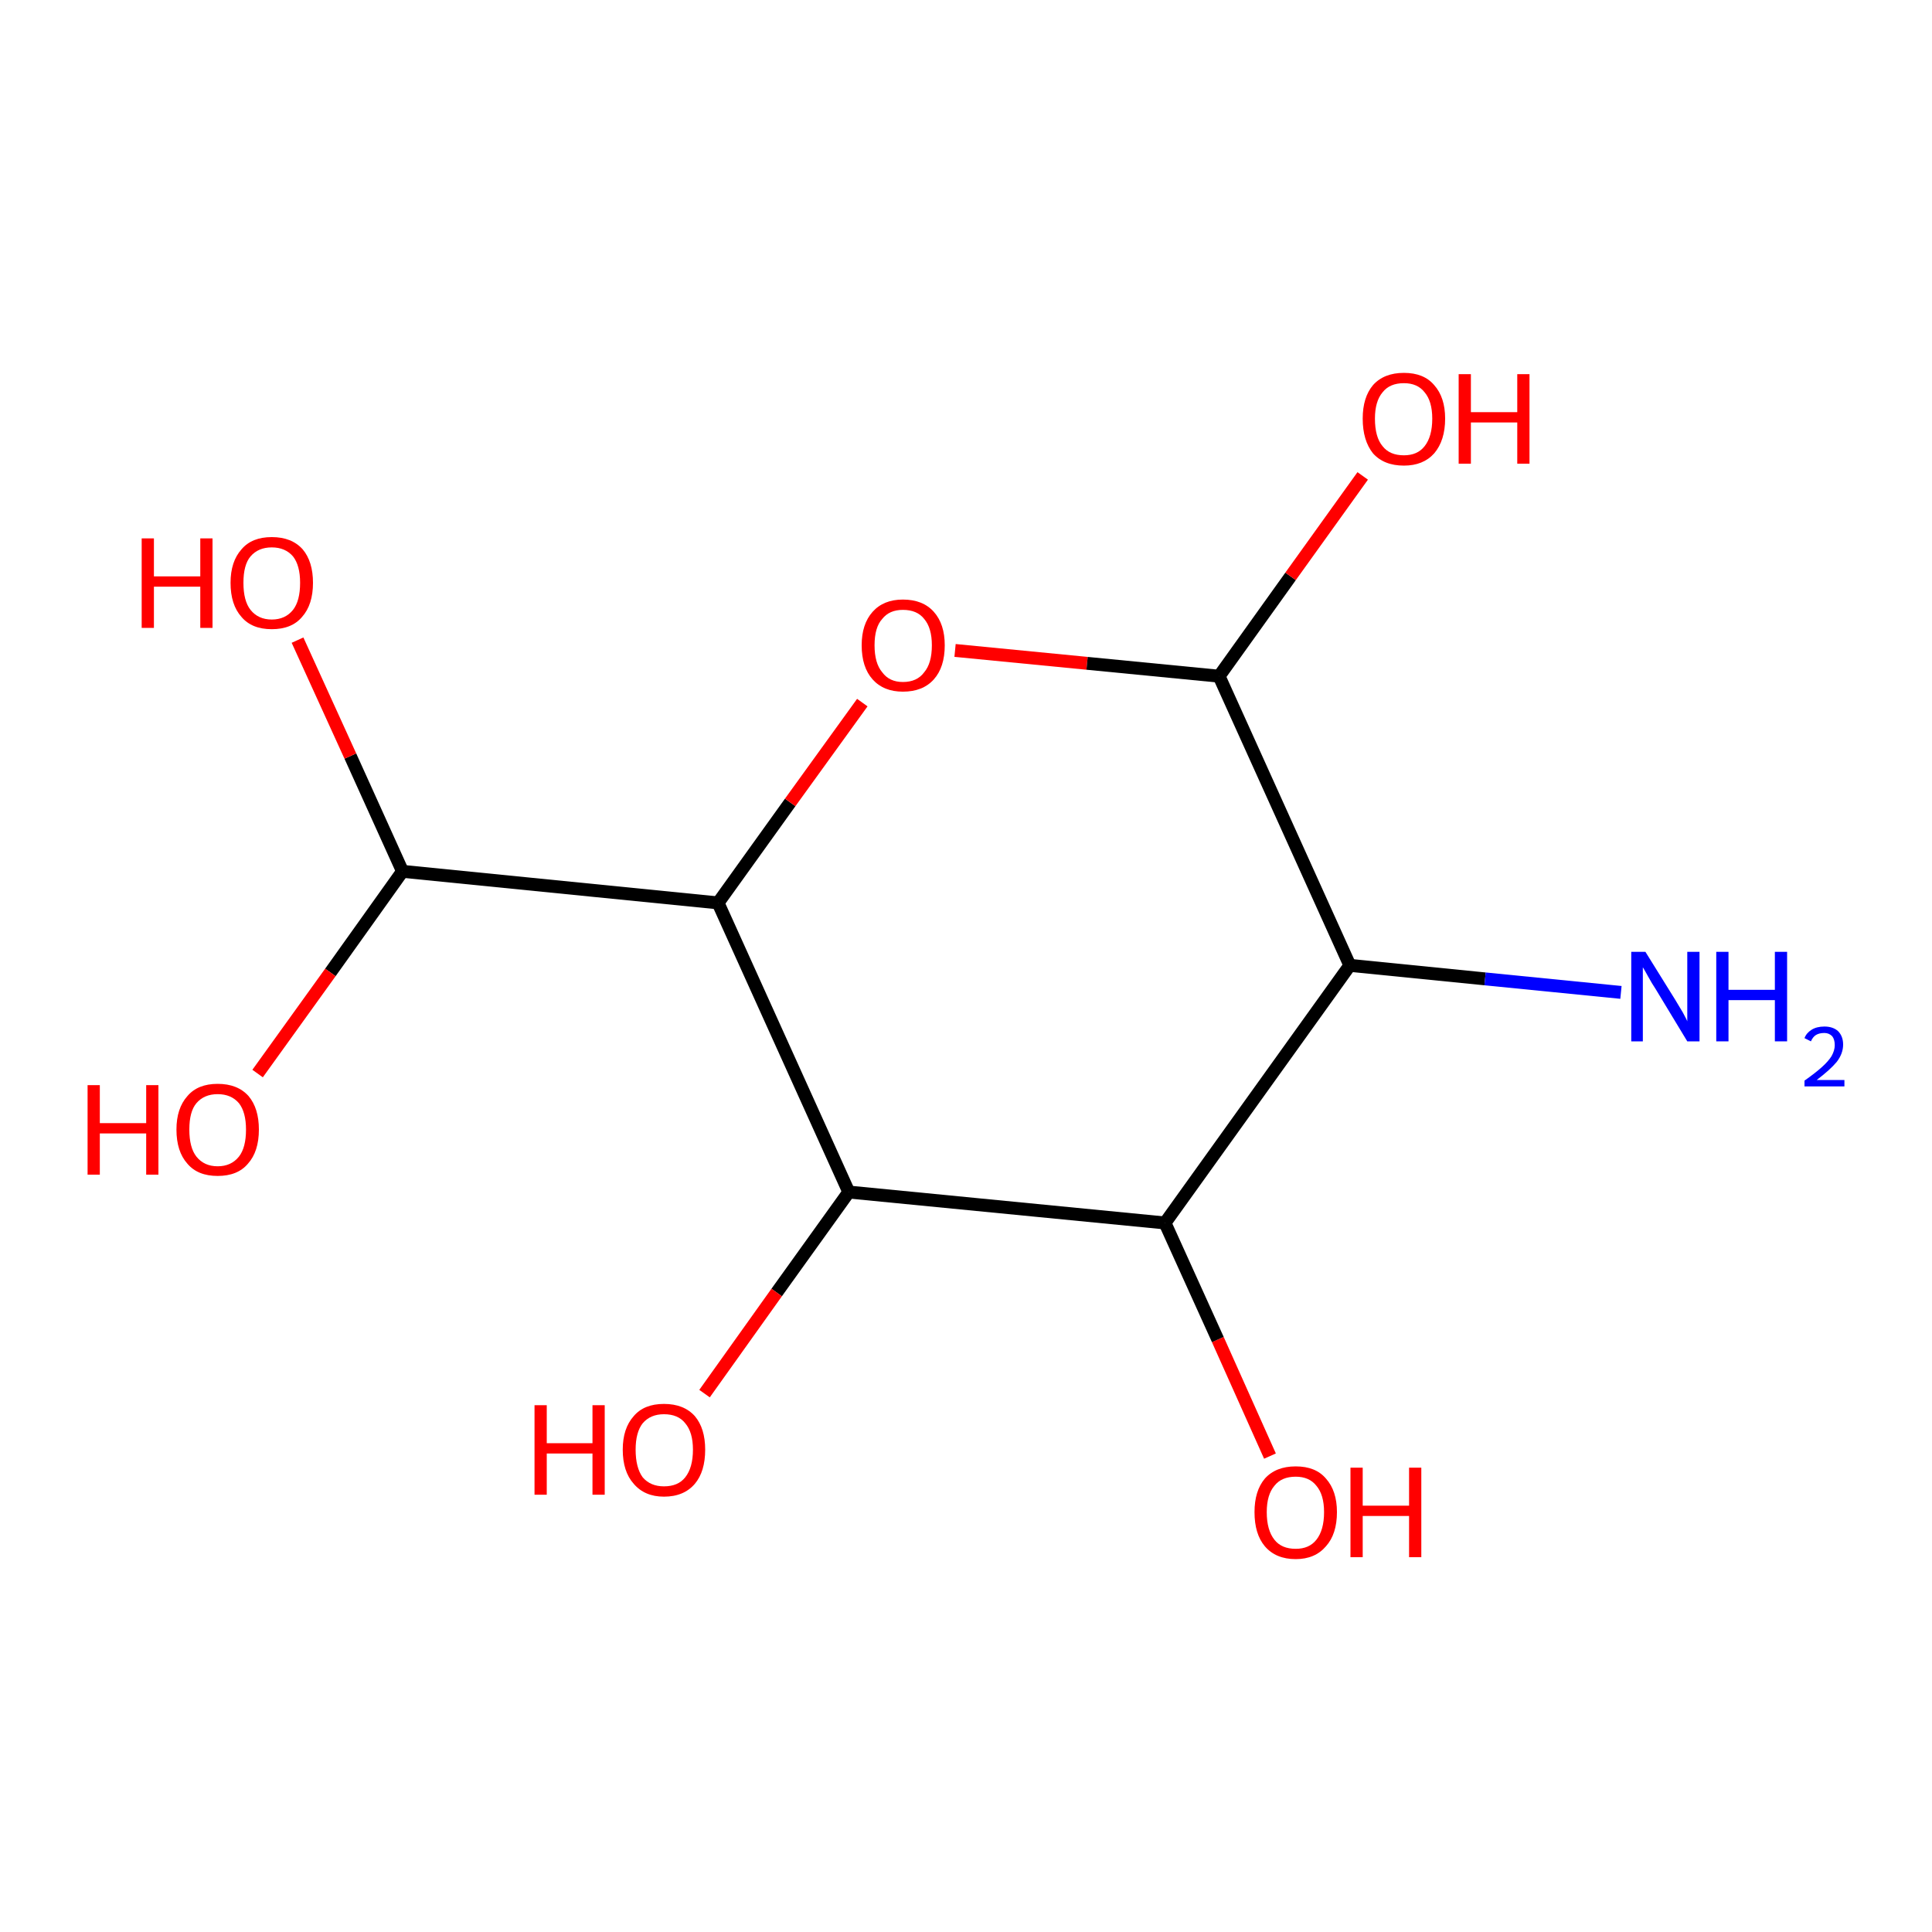 <?xml version='1.0' encoding='iso-8859-1'?>
<svg version='1.1' baseProfile='full'
              xmlns='http://www.w3.org/2000/svg'
                      xmlns:rdkit='http://www.rdkit.org/xml'
                      xmlns:xlink='http://www.w3.org/1999/xlink'
                  xml:space='preserve'
width='300px' height='300px' viewBox='0 0 300 300'>
<!-- END OF HEADER -->
<rect style='opacity:1.0;fill:#FFFFFF;stroke:none' width='300.0' height='300.0' x='0.0' y='0.0'> </rect>
<path class='bond-0 atom-0 atom-1' d='M 197.2,226.1 L 189.1,208.0' style='fill:none;fill-rule:evenodd;stroke:#FF0000;stroke-width:2.0px;stroke-linecap:butt;stroke-linejoin:miter;stroke-opacity:1' />
<path class='bond-0 atom-0 atom-1' d='M 189.1,208.0 L 180.9,189.9' style='fill:none;fill-rule:evenodd;stroke:#000000;stroke-width:2.0px;stroke-linecap:butt;stroke-linejoin:miter;stroke-opacity:1' />
<path class='bond-1 atom-1 atom-2' d='M 180.9,189.9 L 131.8,185.1' style='fill:none;fill-rule:evenodd;stroke:#000000;stroke-width:2.0px;stroke-linecap:butt;stroke-linejoin:miter;stroke-opacity:1' />
<path class='bond-2 atom-2 atom-3' d='M 131.8,185.1 L 120.6,200.7' style='fill:none;fill-rule:evenodd;stroke:#000000;stroke-width:2.0px;stroke-linecap:butt;stroke-linejoin:miter;stroke-opacity:1' />
<path class='bond-2 atom-2 atom-3' d='M 120.6,200.7 L 109.4,216.4' style='fill:none;fill-rule:evenodd;stroke:#FF0000;stroke-width:2.0px;stroke-linecap:butt;stroke-linejoin:miter;stroke-opacity:1' />
<path class='bond-3 atom-2 atom-4' d='M 131.8,185.1 L 111.5,140.2' style='fill:none;fill-rule:evenodd;stroke:#000000;stroke-width:2.0px;stroke-linecap:butt;stroke-linejoin:miter;stroke-opacity:1' />
<path class='bond-4 atom-4 atom-5' d='M 111.5,140.2 L 122.7,124.6' style='fill:none;fill-rule:evenodd;stroke:#000000;stroke-width:2.0px;stroke-linecap:butt;stroke-linejoin:miter;stroke-opacity:1' />
<path class='bond-4 atom-4 atom-5' d='M 122.7,124.6 L 133.9,109.1' style='fill:none;fill-rule:evenodd;stroke:#FF0000;stroke-width:2.0px;stroke-linecap:butt;stroke-linejoin:miter;stroke-opacity:1' />
<path class='bond-5 atom-5 atom-6' d='M 148.3,101.0 L 168.8,103.0' style='fill:none;fill-rule:evenodd;stroke:#FF0000;stroke-width:2.0px;stroke-linecap:butt;stroke-linejoin:miter;stroke-opacity:1' />
<path class='bond-5 atom-5 atom-6' d='M 168.8,103.0 L 189.3,105.0' style='fill:none;fill-rule:evenodd;stroke:#000000;stroke-width:2.0px;stroke-linecap:butt;stroke-linejoin:miter;stroke-opacity:1' />
<path class='bond-6 atom-6 atom-7' d='M 189.3,105.0 L 200.4,89.5' style='fill:none;fill-rule:evenodd;stroke:#000000;stroke-width:2.0px;stroke-linecap:butt;stroke-linejoin:miter;stroke-opacity:1' />
<path class='bond-6 atom-6 atom-7' d='M 200.4,89.5 L 211.6,73.9' style='fill:none;fill-rule:evenodd;stroke:#FF0000;stroke-width:2.0px;stroke-linecap:butt;stroke-linejoin:miter;stroke-opacity:1' />
<path class='bond-7 atom-6 atom-8' d='M 189.3,105.0 L 209.6,149.9' style='fill:none;fill-rule:evenodd;stroke:#000000;stroke-width:2.0px;stroke-linecap:butt;stroke-linejoin:miter;stroke-opacity:1' />
<path class='bond-8 atom-8 atom-9' d='M 209.6,149.9 L 230.6,152.0' style='fill:none;fill-rule:evenodd;stroke:#000000;stroke-width:2.0px;stroke-linecap:butt;stroke-linejoin:miter;stroke-opacity:1' />
<path class='bond-8 atom-8 atom-9' d='M 230.6,152.0 L 251.7,154.1' style='fill:none;fill-rule:evenodd;stroke:#0000FF;stroke-width:2.0px;stroke-linecap:butt;stroke-linejoin:miter;stroke-opacity:1' />
<path class='bond-9 atom-4 atom-10' d='M 111.5,140.2 L 62.5,135.3' style='fill:none;fill-rule:evenodd;stroke:#000000;stroke-width:2.0px;stroke-linecap:butt;stroke-linejoin:miter;stroke-opacity:1' />
<path class='bond-10 atom-10 atom-11' d='M 62.5,135.3 L 54.4,117.4' style='fill:none;fill-rule:evenodd;stroke:#000000;stroke-width:2.0px;stroke-linecap:butt;stroke-linejoin:miter;stroke-opacity:1' />
<path class='bond-10 atom-10 atom-11' d='M 54.4,117.4 L 46.2,99.4' style='fill:none;fill-rule:evenodd;stroke:#FF0000;stroke-width:2.0px;stroke-linecap:butt;stroke-linejoin:miter;stroke-opacity:1' />
<path class='bond-11 atom-10 atom-12' d='M 62.5,135.3 L 51.3,151.0' style='fill:none;fill-rule:evenodd;stroke:#000000;stroke-width:2.0px;stroke-linecap:butt;stroke-linejoin:miter;stroke-opacity:1' />
<path class='bond-11 atom-10 atom-12' d='M 51.3,151.0 L 40.0,166.7' style='fill:none;fill-rule:evenodd;stroke:#FF0000;stroke-width:2.0px;stroke-linecap:butt;stroke-linejoin:miter;stroke-opacity:1' />
<path class='bond-12 atom-8 atom-1' d='M 209.6,149.9 L 180.9,189.9' style='fill:none;fill-rule:evenodd;stroke:#000000;stroke-width:2.0px;stroke-linecap:butt;stroke-linejoin:miter;stroke-opacity:1' />
<path class='atom-0' d='M 194.8 234.8
Q 194.8 231.5, 196.4 229.6
Q 198.1 227.7, 201.2 227.7
Q 204.3 227.7, 205.9 229.6
Q 207.6 231.5, 207.6 234.8
Q 207.6 238.2, 205.9 240.1
Q 204.2 242.1, 201.2 242.1
Q 198.1 242.1, 196.4 240.1
Q 194.8 238.2, 194.8 234.8
M 201.2 240.5
Q 203.3 240.5, 204.4 239.1
Q 205.6 237.6, 205.6 234.8
Q 205.6 232.1, 204.4 230.7
Q 203.3 229.3, 201.2 229.3
Q 199.0 229.3, 197.9 230.7
Q 196.7 232.1, 196.7 234.8
Q 196.7 237.6, 197.9 239.1
Q 199.0 240.5, 201.2 240.5
' fill='#FF0000'/>
<path class='atom-0' d='M 209.7 227.9
L 211.6 227.9
L 211.6 233.8
L 218.8 233.8
L 218.8 227.9
L 220.7 227.9
L 220.7 241.8
L 218.8 241.8
L 218.8 235.4
L 211.6 235.4
L 211.6 241.8
L 209.7 241.8
L 209.7 227.9
' fill='#FF0000'/>
<path class='atom-3' d='M 83.0 218.2
L 84.9 218.2
L 84.9 224.1
L 92.0 224.1
L 92.0 218.2
L 93.9 218.2
L 93.9 232.1
L 92.0 232.1
L 92.0 225.7
L 84.9 225.7
L 84.9 232.1
L 83.0 232.1
L 83.0 218.2
' fill='#FF0000'/>
<path class='atom-3' d='M 96.7 225.1
Q 96.7 221.8, 98.4 219.9
Q 100.0 218.0, 103.1 218.0
Q 106.2 218.0, 107.9 219.9
Q 109.5 221.8, 109.5 225.1
Q 109.5 228.5, 107.9 230.4
Q 106.2 232.4, 103.1 232.4
Q 100.1 232.4, 98.4 230.4
Q 96.7 228.5, 96.7 225.1
M 103.1 230.8
Q 105.3 230.8, 106.4 229.4
Q 107.6 227.9, 107.6 225.1
Q 107.6 222.4, 106.4 221.0
Q 105.3 219.6, 103.1 219.6
Q 101.0 219.6, 99.8 221.0
Q 98.7 222.4, 98.7 225.1
Q 98.7 227.9, 99.8 229.4
Q 101.0 230.8, 103.1 230.8
' fill='#FF0000'/>
<path class='atom-5' d='M 133.8 100.2
Q 133.8 96.9, 135.5 95.0
Q 137.2 93.1, 140.2 93.1
Q 143.3 93.1, 145.0 95.0
Q 146.7 96.9, 146.7 100.2
Q 146.7 103.6, 145.0 105.5
Q 143.3 107.4, 140.2 107.4
Q 137.2 107.4, 135.5 105.5
Q 133.8 103.6, 133.8 100.2
M 140.2 105.9
Q 142.4 105.9, 143.5 104.4
Q 144.7 103.0, 144.7 100.2
Q 144.7 97.5, 143.5 96.1
Q 142.4 94.7, 140.2 94.7
Q 138.1 94.7, 137.0 96.1
Q 135.8 97.4, 135.8 100.2
Q 135.8 103.0, 137.0 104.4
Q 138.1 105.9, 140.2 105.9
' fill='#FF0000'/>
<path class='atom-7' d='M 211.6 65.0
Q 211.6 61.7, 213.2 59.8
Q 214.9 57.9, 218.0 57.9
Q 221.1 57.9, 222.7 59.8
Q 224.4 61.7, 224.4 65.0
Q 224.4 68.4, 222.7 70.4
Q 221.0 72.3, 218.0 72.3
Q 214.9 72.3, 213.2 70.4
Q 211.6 68.4, 211.6 65.0
M 218.0 70.7
Q 220.1 70.7, 221.2 69.3
Q 222.4 67.8, 222.4 65.0
Q 222.4 62.3, 221.2 60.9
Q 220.1 59.5, 218.0 59.5
Q 215.8 59.5, 214.7 60.9
Q 213.5 62.3, 213.5 65.0
Q 213.5 67.9, 214.7 69.3
Q 215.8 70.7, 218.0 70.7
' fill='#FF0000'/>
<path class='atom-7' d='M 226.5 58.1
L 228.4 58.1
L 228.4 64.0
L 235.6 64.0
L 235.6 58.1
L 237.5 58.1
L 237.5 72.0
L 235.6 72.0
L 235.6 65.6
L 228.4 65.6
L 228.4 72.0
L 226.5 72.0
L 226.5 58.1
' fill='#FF0000'/>
<path class='atom-9' d='M 255.5 147.8
L 260.1 155.2
Q 260.5 155.9, 261.3 157.2
Q 262.0 158.5, 262.0 158.6
L 262.0 147.8
L 263.9 147.8
L 263.9 161.7
L 262.0 161.7
L 257.1 153.6
Q 256.5 152.7, 255.9 151.6
Q 255.3 150.5, 255.1 150.2
L 255.1 161.7
L 253.3 161.7
L 253.3 147.8
L 255.5 147.8
' fill='#0000FF'/>
<path class='atom-9' d='M 266.5 147.8
L 268.4 147.8
L 268.4 153.7
L 275.6 153.7
L 275.6 147.8
L 277.5 147.8
L 277.5 161.7
L 275.6 161.7
L 275.6 155.3
L 268.4 155.3
L 268.4 161.7
L 266.5 161.7
L 266.5 147.8
' fill='#0000FF'/>
<path class='atom-9' d='M 280.2 161.2
Q 280.5 160.4, 281.3 159.9
Q 282.1 159.4, 283.3 159.4
Q 284.6 159.4, 285.4 160.1
Q 286.2 160.9, 286.2 162.2
Q 286.2 163.6, 285.2 164.9
Q 284.2 166.1, 282.1 167.7
L 286.4 167.7
L 286.4 168.7
L 280.2 168.7
L 280.2 167.8
Q 281.9 166.6, 282.9 165.7
Q 283.9 164.8, 284.4 164.0
Q 284.9 163.1, 284.9 162.3
Q 284.9 161.4, 284.5 160.9
Q 284.0 160.4, 283.3 160.4
Q 282.5 160.4, 282.0 160.7
Q 281.5 161.0, 281.2 161.7
L 280.2 161.2
' fill='#0000FF'/>
<path class='atom-11' d='M 22.0 83.6
L 23.9 83.6
L 23.9 89.5
L 31.1 89.5
L 31.1 83.6
L 33.0 83.6
L 33.0 97.5
L 31.1 97.5
L 31.1 91.1
L 23.9 91.1
L 23.9 97.5
L 22.0 97.5
L 22.0 83.6
' fill='#FF0000'/>
<path class='atom-11' d='M 35.8 90.5
Q 35.8 87.2, 37.5 85.3
Q 39.1 83.4, 42.2 83.4
Q 45.3 83.4, 47.0 85.3
Q 48.6 87.2, 48.6 90.5
Q 48.6 93.9, 46.9 95.8
Q 45.3 97.7, 42.2 97.7
Q 39.1 97.7, 37.5 95.8
Q 35.8 93.9, 35.8 90.5
M 42.2 96.2
Q 44.3 96.2, 45.5 94.7
Q 46.6 93.3, 46.6 90.5
Q 46.6 87.8, 45.5 86.4
Q 44.3 85.0, 42.2 85.0
Q 40.1 85.0, 38.9 86.4
Q 37.8 87.7, 37.8 90.5
Q 37.8 93.3, 38.9 94.7
Q 40.1 96.2, 42.2 96.2
' fill='#FF0000'/>
<path class='atom-12' d='M 13.6 168.5
L 15.5 168.5
L 15.5 174.4
L 22.7 174.4
L 22.7 168.5
L 24.6 168.5
L 24.6 182.4
L 22.7 182.4
L 22.7 176.0
L 15.5 176.0
L 15.5 182.4
L 13.6 182.4
L 13.6 168.5
' fill='#FF0000'/>
<path class='atom-12' d='M 27.4 175.4
Q 27.4 172.1, 29.1 170.2
Q 30.7 168.3, 33.8 168.3
Q 36.9 168.3, 38.6 170.2
Q 40.2 172.1, 40.2 175.4
Q 40.2 178.8, 38.5 180.7
Q 36.9 182.6, 33.8 182.6
Q 30.7 182.6, 29.1 180.7
Q 27.4 178.8, 27.4 175.4
M 33.8 181.1
Q 35.9 181.1, 37.1 179.6
Q 38.2 178.2, 38.2 175.4
Q 38.2 172.7, 37.1 171.3
Q 35.9 169.9, 33.8 169.9
Q 31.7 169.9, 30.5 171.3
Q 29.4 172.6, 29.4 175.4
Q 29.4 178.2, 30.5 179.6
Q 31.7 181.1, 33.8 181.1
' fill='#FF0000'/>
</svg>
